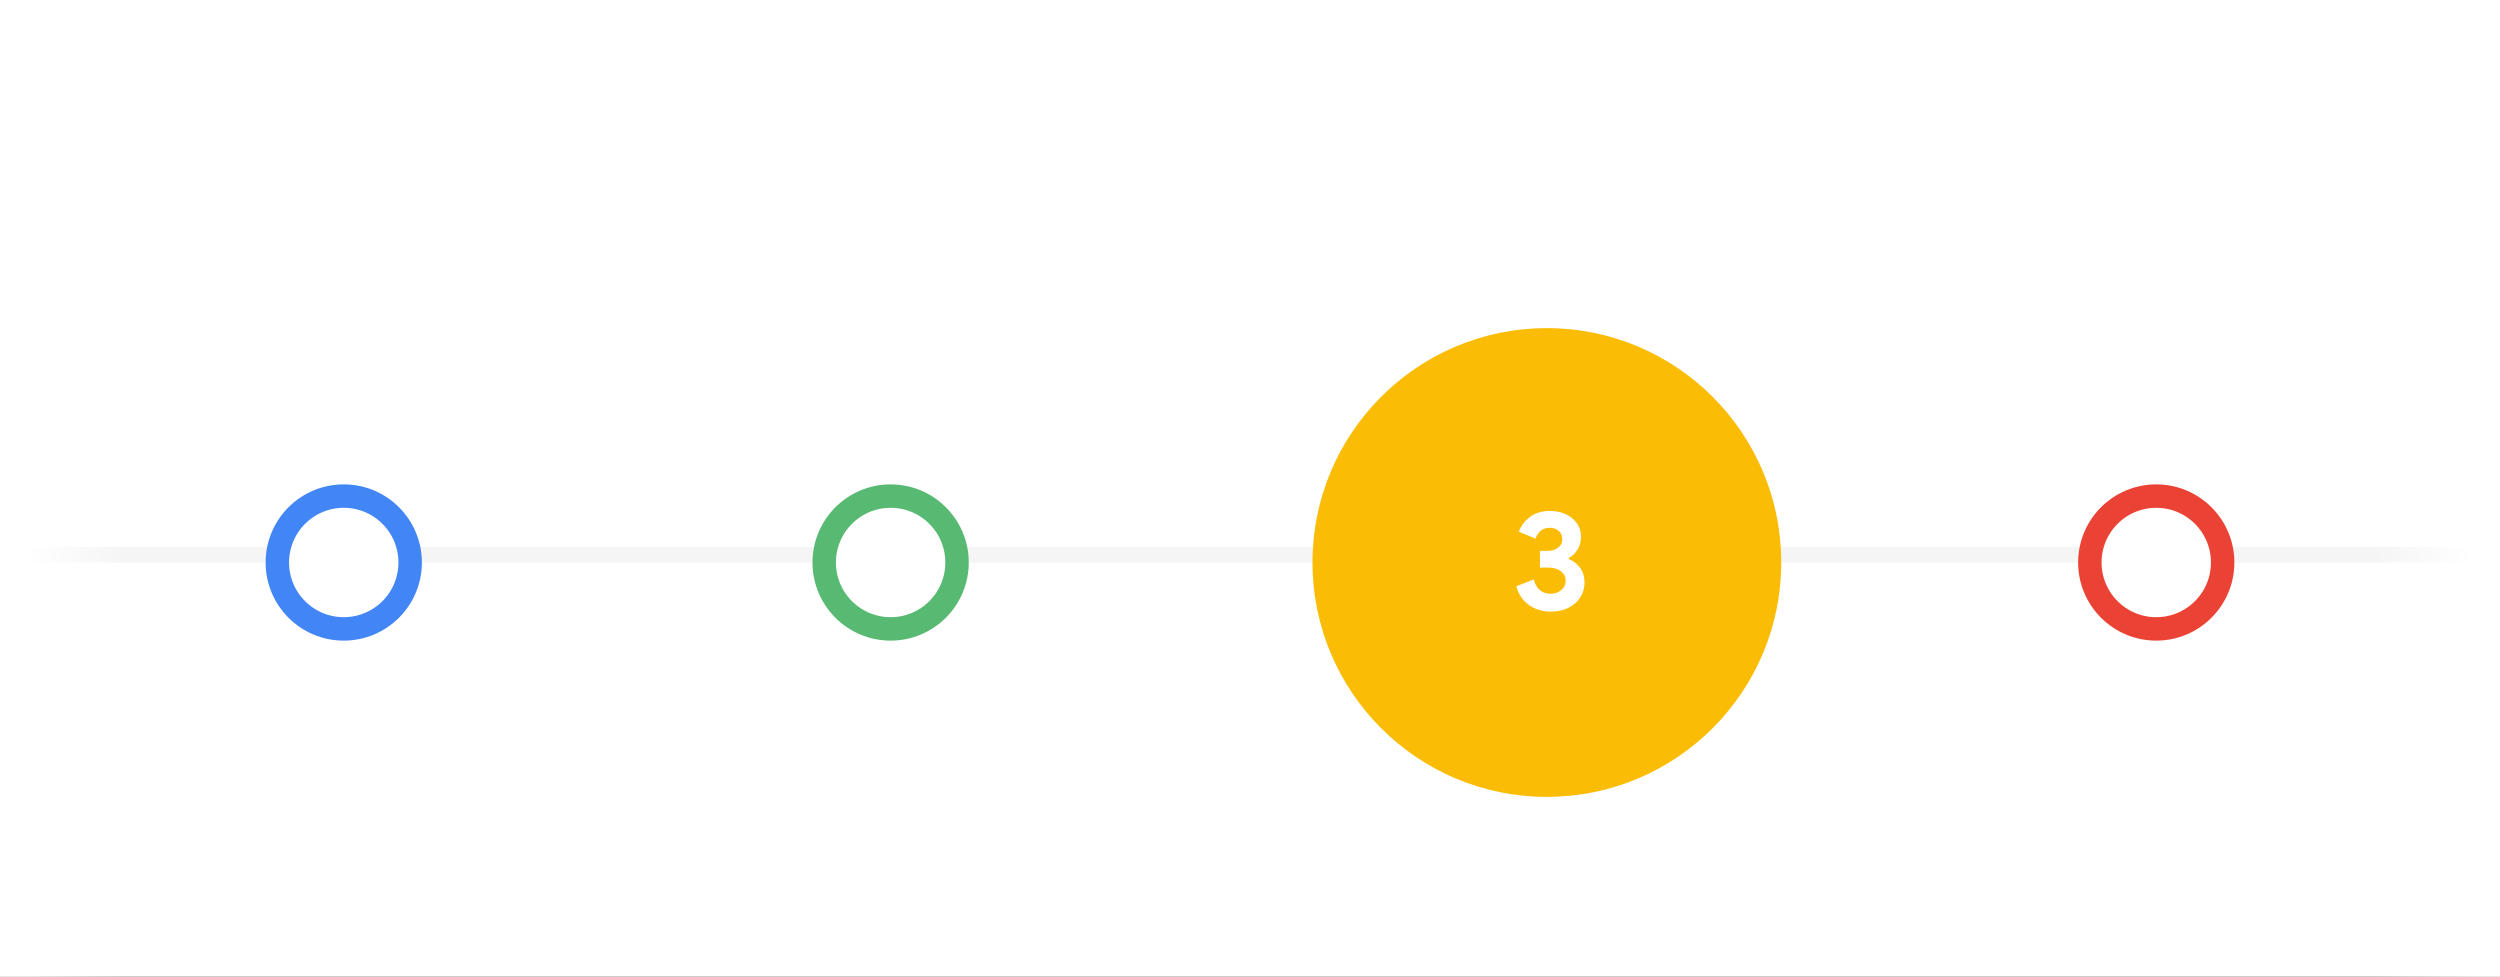 <svg width="320" height="125" viewBox="0 0 320 125" fill="none" xmlns="http://www.w3.org/2000/svg">
<rect x="0" y="0" width="320" height="125" fill="#333333" stroke="none"/>
<g clip-path="url(#clip0)">
<rect width="320" height="125" fill="white"/>
<line x1="8.74228e-08" y1="71" x2="320" y2="71" stroke="#F5F5F5" stroke-width="2"/>
<rect x="16" y="-53" width="249" height="16" transform="rotate(90 16 -53)" fill="url(#paint0_linear)"/>
<rect x="304" y="196" width="249" height="16" transform="rotate(-90 304 196)" fill="url(#paint1_linear)"/>
<circle cx="276" cy="72" r="8.5" fill="white" stroke="#EA4335" stroke-width="3"/>
<circle cx="44" cy="72" r="8.5" fill="white" stroke="#4285F4" stroke-width="3"/>
<circle cx="198" cy="72" r="30" fill="#FBBC05"/>
<path d="M198.497 78.288C197.453 78.288 196.529 78.012 195.725 77.46C194.933 76.908 194.387 76.104 194.087 75.048L196.319 74.166C196.463 74.754 196.721 75.21 197.093 75.534C197.465 75.846 197.933 76.002 198.497 76.002C199.013 76.002 199.457 75.846 199.829 75.534C200.213 75.222 200.405 74.826 200.405 74.346C200.405 73.83 200.201 73.422 199.793 73.122C199.397 72.81 198.857 72.654 198.173 72.654H197.111V70.512H198.083C198.611 70.512 199.055 70.38 199.415 70.116C199.787 69.852 199.973 69.468 199.973 68.964C199.973 68.556 199.823 68.22 199.523 67.956C199.223 67.692 198.839 67.56 198.371 67.56C197.879 67.56 197.483 67.692 197.183 67.956C196.883 68.22 196.673 68.55 196.553 68.946L194.411 68.064C194.663 67.344 195.125 66.72 195.797 66.192C196.481 65.664 197.345 65.4 198.389 65.4C199.157 65.4 199.841 65.544 200.441 65.832C201.053 66.12 201.527 66.516 201.863 67.02C202.199 67.512 202.367 68.07 202.367 68.694C202.367 69.354 202.211 69.918 201.899 70.386C201.599 70.854 201.233 71.196 200.801 71.412V71.556C201.401 71.796 201.887 72.174 202.259 72.69C202.631 73.206 202.817 73.83 202.817 74.562C202.817 75.27 202.637 75.906 202.277 76.47C201.917 77.034 201.407 77.478 200.747 77.802C200.099 78.126 199.349 78.288 198.497 78.288Z" fill="white"/>
<circle cx="114" cy="72" r="8.5" fill="white" stroke="#57B972" stroke-width="3"/>
</g>
<defs>
<linearGradient id="paint0_linear" x1="140.5" y1="-53" x2="140.5" y2="-37" gradientUnits="userSpaceOnUse">
<stop stop-color="white" stop-opacity="0"/>
<stop offset="0.792" stop-color="white"/>
</linearGradient>
<linearGradient id="paint1_linear" x1="428.5" y1="196" x2="428.5" y2="212" gradientUnits="userSpaceOnUse">
<stop stop-color="white" stop-opacity="0"/>
<stop offset="0.792" stop-color="white"/>
</linearGradient>
<clipPath id="clip0">
<rect width="320" height="125" fill="white"/>
</clipPath>
</defs>
</svg>

